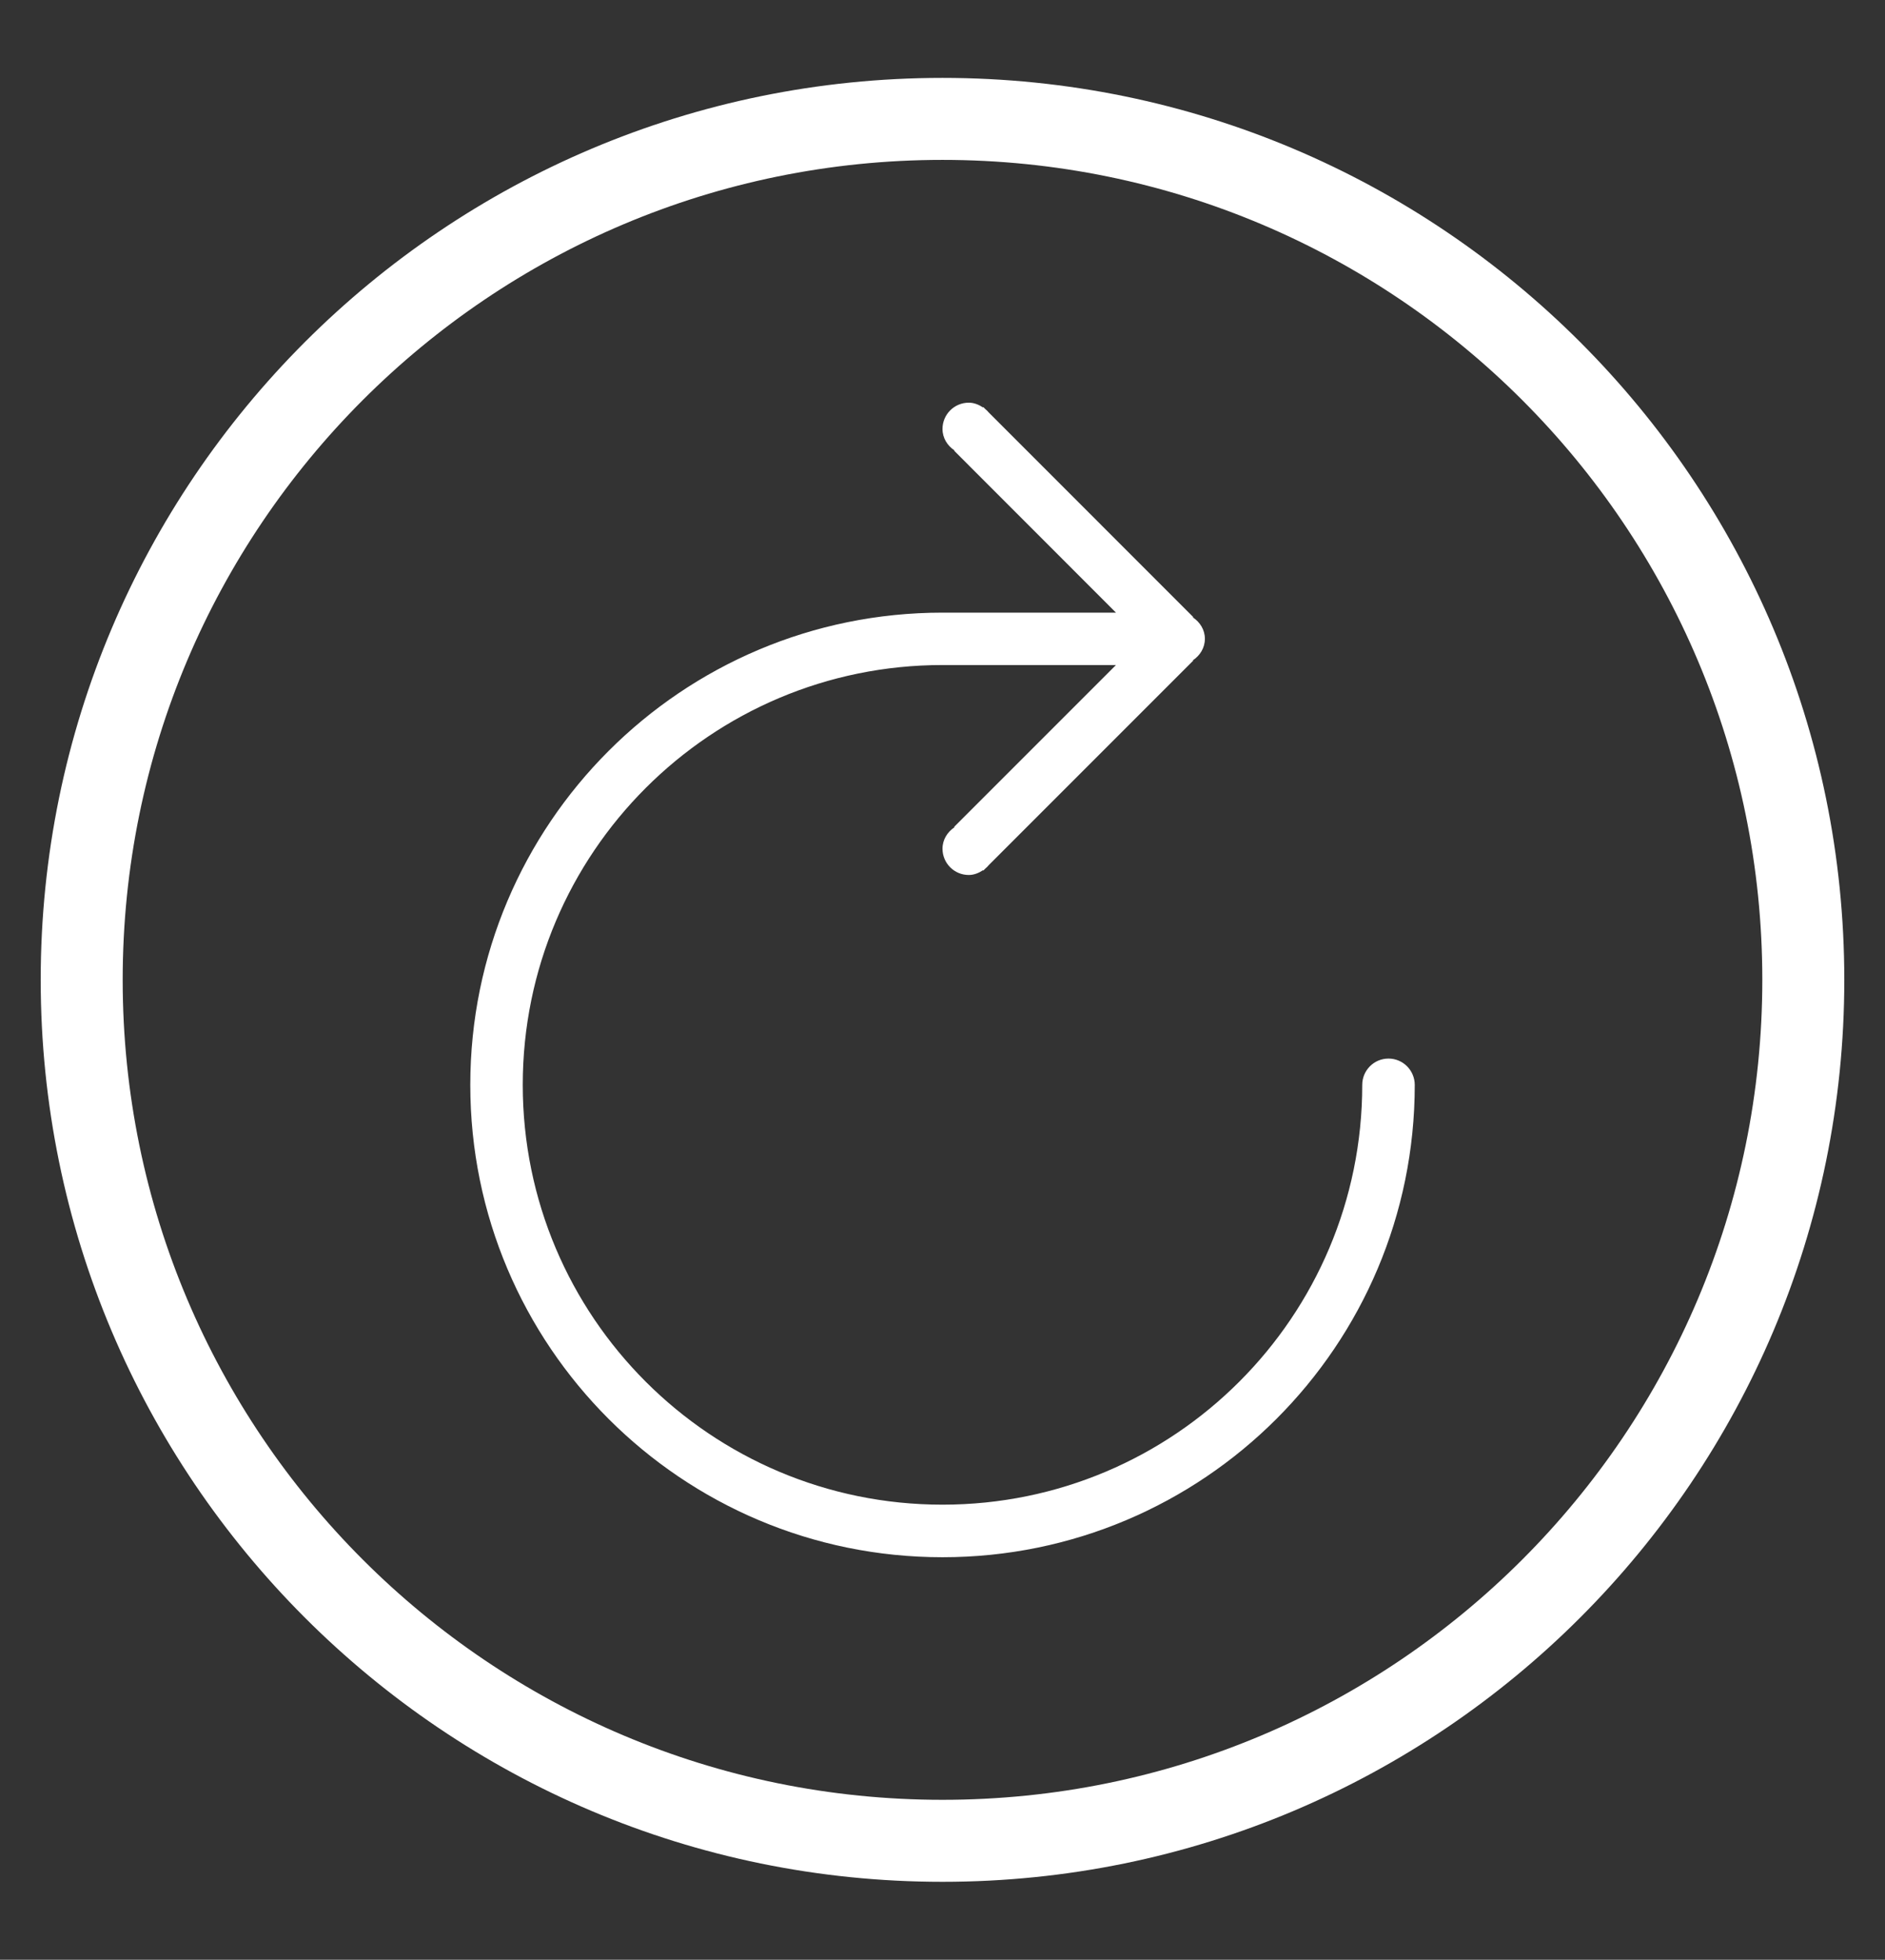 <?xml version="1.0" encoding="utf-8"?>
<!-- Generator: Adobe Illustrator 16.0.0, SVG Export Plug-In . SVG Version: 6.00 Build 0)  -->
<!DOCTYPE svg PUBLIC "-//W3C//DTD SVG 1.1//EN" "http://www.w3.org/Graphics/SVG/1.1/DTD/svg11.dtd">
<svg version="1.1" id="Layer_1" xmlns="http://www.w3.org/2000/svg" xmlns:xlink="http://www.w3.org/1999/xlink" x="0px" y="0px"
	 width="45.986px" height="47.801px" viewBox="47.26 52.518 45.986 47.801" enable-background="new 47.26 52.518 45.986 47.801"
	 xml:space="preserve">
<rect x="47.26" y="52.518" width="45.986" height="47.801" fill="#333333" stroke="none"/>
<path fill="#FFFFFF" d="M70.253,54.418c-12.149,0-22,9.85-22,22s9.851,22,22,22c12.15,0,22-9.85,22-22S82.403,54.418,70.253,54.418
	 M70.253,96.418c-11.045,0-20-8.955-20-20c0-11.046,8.955-20,20-20c11.047,0,20,8.954,20,20
	C90.253,87.463,81.3,96.418,70.253,96.418 M81.133,78.338c-0.353,0-0.64,0.287-0.64,0.641c0,5.655-4.586,10.24-10.24,10.24
	s-10.24-4.585-10.24-10.24c0-5.656,4.586-10.24,10.24-10.24h4.232l-3.947,3.947l0.006,0.011c-0.17,0.114-0.291,0.3-0.291,0.522
	c0,0.354,0.286,0.641,0.641,0.641c0.131,0,0.247-0.051,0.349-0.117l0.007,0.009l0.043-0.044c0.033-0.026,0.063-0.057,0.09-0.09
	l4.986-4.986l-0.006-0.01c0.17-0.113,0.291-0.3,0.291-0.523c0-0.222-0.121-0.406-0.291-0.521l0.006-0.01l-4.986-4.987
	c-0.027-0.032-0.057-0.063-0.09-0.089l-0.043-0.044l-0.007,0.009c-0.102-0.067-0.218-0.117-0.349-0.117
	c-0.354,0-0.641,0.287-0.641,0.641c0,0.223,0.121,0.408,0.291,0.522l-0.006,0.009l3.947,3.949h-4.232
	c-6.362,0-11.52,5.156-11.52,11.52c0,6.362,5.157,11.52,11.52,11.52c6.363,0,11.521-5.157,11.521-11.52
	C81.773,78.625,81.487,78.338,81.133,78.338"/>
</svg>
